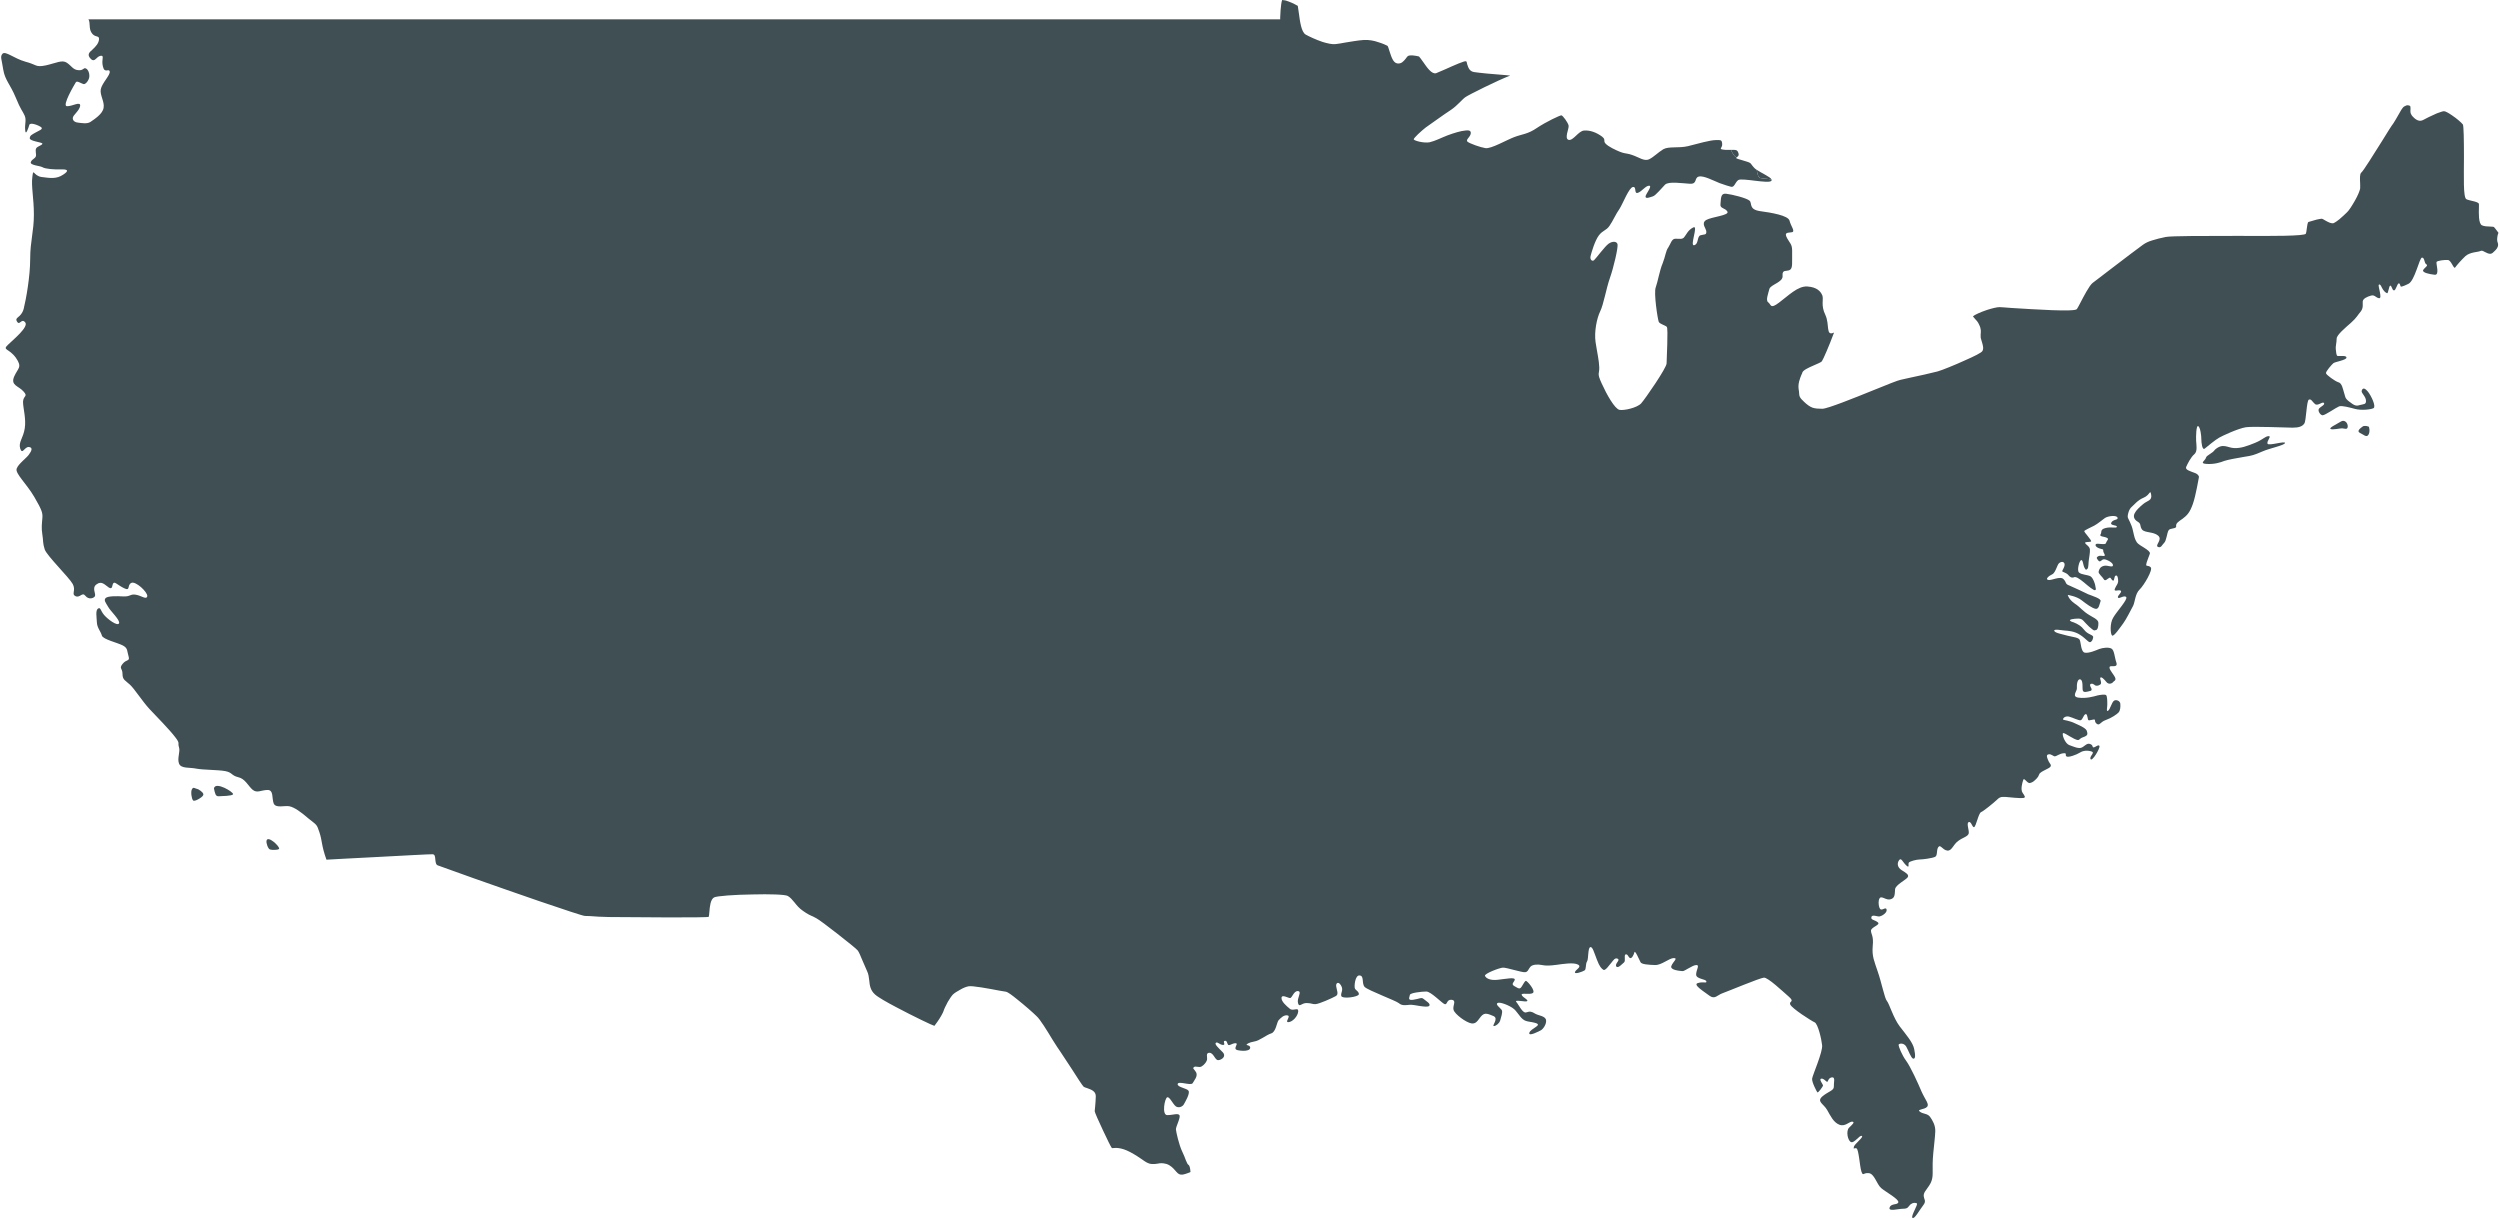 <svg xmlns="http://www.w3.org/2000/svg" xmlns:xlink="http://www.w3.org/1999/xlink" xmlns:sketch="http://www.bohemiancoding.com/sketch/ns" width="1151px" height="561px" viewBox="0 0 1151 561" version="1.1"><style>.style0{fill:	none;fill-rule:	evenodd;}.style1{fill:	#404F54;}</style><!-- Generator: Sketch 3.0.3 (7891) - http://www.bohemiancoding.com/sketch --><title>USA USA USA</title><desc>Created with Sketch.</desc><defs/><g sketch:type="MSPage" class="style0"><g sketch:type="MSArtboardGroup" transform="translate(-55, -2907)" class="style1"><g sketch:type="MSLayerGroup" transform="translate(0, 2827)"><g sketch:type="MSShapeGroup"><path d="M855.4 150.6 C854.9 148.8 854.1 149 851.9 149 C852.4 150.1 852.9 151 853.6 151.8 C853.9 152 854.2 152.3 854.5 152.5 C854.8 152.2 855.8 151.8 855.4 150.6 "/><path d="M863.8 158.2 C864.1 160.2 864.5 161.8 865.6 162 C865.9 162.1 866.5 162.1 867.2 162.2 C868.1 162.3 869.4 162.4 870.6 162.6 C870 161.4 866.2 159.8 863.8 158.2 "/><path d="M146.3 443.4 C144.4 442.9 144.1 442.2 143.4 443.3 C142.7 444.4 143.2 447.8 143.9 448.5 C144.5 449.3 148.1 447.1 148.5 446.2 C149 445.4 148 444.4 146.3 443.4 "/><path d="M1143 276.2 C1141.6 277.2 1139.9 278.5 1141.5 279.3 C1143.1 280 1144.5 281.6 1145.4 280.2 C1146.3 278.9 1145.8 276.4 1145.5 276.4 C1145.1 276.3 1144.2 275.9 1143 276.2 "/><path d="M153.5 443 C154 445.3 154.2 446.7 155.7 446.6 C157.2 446.5 161.8 446.5 162.3 445.7 C162.8 444.8 154.1 439.5 153.5 443 "/><path d="M177.7 467.1 C177.5 468.2 178.4 470.8 179.3 471.1 C180.1 471.4 183.2 471.4 183.5 470.8 C183.9 469.7 178.2 464.4 177.7 467.1 "/><path d="M1099 284.3 C1098.4 283.1 1101.1 280.7 1099.4 280.8 C1097.8 280.9 1096.9 282.4 1093.2 283.9 C1089.5 285.4 1086.8 286.4 1083.7 286.3 C1080.5 286.2 1078.5 283.8 1074.8 287 C1073.5 288.9 1070.9 289.5 1070.6 290.8 C1070.3 292.1 1067.3 293.4 1071 293.6 C1074.6 293.8 1077.3 292.9 1079.1 292.2 C1080.9 291.6 1084.9 290.9 1088.4 290.3 C1091.8 289.8 1092.8 289.5 1096.5 287.9 C1100.1 286.3 1106.6 285.1 1107 284 C1107.4 282.8 1099.5 285.4 1099 284.3 "/><path d="M1132.7 274.1 C1130 275.7 1127.2 277 1128 277.5 C1128.9 278 1132.2 277.2 1133.3 277.2 C1134.3 277.2 1135.8 278.1 1135.9 276.4 C1136 274.7 1134.4 273 1132.7 274.1 "/><path d="M1205.3 187.2 C1204.4 186 1203.4 184.6 1203.2 184.5 L1203.2 184.5 C1203 184.3 1200.1 184.3 1199.5 184.2 C1198.8 184.1 1198.2 184 1197.6 183.7 C1196.1 182.7 1196.2 178.3 1196.3 175.4 C1196.3 175 1196.3 174.5 1196.3 174 C1196.3 173.3 1194.9 172.9 1193.6 172.6 C1192.6 172.3 1191.2 172.1 1190.5 171.7 C1189 170.8 1189.4 161.3 1189.4 152.2 C1189.4 144.9 1189.3 137.8 1188.9 137.3 C1188.1 136.3 1186 134.5 1183.9 133.1 C1182.3 132 1180.9 131.2 1180.2 131.2 C1179.6 131.2 1178.3 131.7 1176.9 132.2 C1174.4 133.3 1171.5 134.7 1170.5 135.3 C1168.3 136.4 1166.4 134.3 1165.4 133.2 L1165.4 133.2 L1165.4 133.1 L1165.4 133.1 C1164.7 132.3 1164.7 131.3 1164.8 130.3 L1164.8 130.3 C1164.8 129.8 1164.8 129.2 1164.7 129 L1164.7 128.9 L1164.7 128.9 C1164.5 128.7 1164.2 128.5 1163.8 128.5 C1163.3 128.4 1162.8 128.5 1162.2 128.9 C1162.1 128.9 1162 129 1161.9 129 L1161.9 129 C1161 129.6 1160.1 131.3 1159.1 133.1 C1158.4 134.3 1157.7 135.6 1156.9 136.8 C1156.1 137.8 1154.1 141 1151.9 144.6 C1147.9 150.9 1143.2 158.6 1142.1 159.5 C1141.4 160.1 1141.5 162.3 1141.6 164.2 C1141.6 165.2 1141.7 166.2 1141.6 166.9 C1141.4 167.9 1140.5 170.1 1139.3 172.2 C1138 174.5 1136.5 176.9 1135.6 177.7 C1134.7 178.6 1133.3 179.9 1132 181 C1131 181.8 1130.1 182.4 1129.5 182.7 C1128.4 183.1 1127 182.3 1125.7 181.6 C1124.9 181.1 1124.2 180.7 1123.9 180.7 C1123.5 180.7 1122.6 180.9 1121.6 181.1 C1120.2 181.5 1118.6 182 1117.8 182.2 C1117.4 182.4 1117.2 184.1 1117 185.5 C1116.9 186.4 1116.8 187.2 1116.6 187.6 L1116.6 187.6 C1116.1 188.7 1101.1 188.7 1085.6 188.6 C1070.3 188.6 1054.5 188.6 1052.1 189.1 C1049.7 189.6 1047.6 190.1 1045.8 190.7 C1044.1 191.2 1042.7 191.9 1041.6 192.7 C1040.2 193.7 1033 199.1 1026.9 203.8 C1022.8 206.9 1019.3 209.6 1018.4 210.3 C1016.9 211.5 1014.3 216.5 1012.7 219.6 C1012 220.9 1011.5 221.9 1011.2 222.3 C1010.2 223.7 991.3 222.4 981.3 221.8 C978.4 221.6 976.3 221.4 975.6 221.4 C974.3 221.4 972 222 969.8 222.7 C966.8 223.7 964 225 963.4 225.6 C963.3 225.7 963.7 226.1 964.2 226.7 C964.9 227.4 965.7 228.3 966.2 229.5 C967.2 231.5 967 232.7 966.9 233.9 L966.9 233.9 C966.9 234.3 966.9 234.7 966.9 235.2 C966.9 235.7 967.2 236.4 967.4 237.2 C967.9 238.8 968.4 240.5 967.7 241.6 C967.3 242.4 963.8 244.1 959.7 245.9 C954.9 248.1 949.2 250.4 947.1 251 C944.4 251.7 938.3 253.1 933.9 254 C932.2 254.4 930.7 254.7 929.9 254.9 C928.8 255.1 923.8 257.1 917.9 259.5 C908.3 263.4 896.3 268.2 894 268.2 C892.1 268.2 890.8 268.1 889.5 267.7 C888.2 267.2 887.1 266.4 885.7 265.1 C883.4 263 883.4 262.4 883.3 260.8 C883.3 260.4 883.2 259.9 883.1 259.2 C882.7 256.7 883.7 254.2 884.4 252.5 L884.4 252.5 C884.6 252.1 884.8 251.8 884.8 251.5 C885.2 250.4 887.6 249.3 889.9 248.3 C891.7 247.5 893.5 246.8 893.8 246.3 C894.4 245.5 897.1 239.3 899.4 233.1 C895.4 235 897.5 229.5 895.4 225 C893.2 220.5 894.7 217.9 894 216 C893.2 214.1 891.5 212.2 887.1 211.9 C882.7 211.6 878.3 216.2 874.1 219.3 C869.9 222.5 870.5 220.2 869.1 219.2 C867.8 218.3 869.1 215.2 869.6 213.1 C870.1 211 876 210 875.7 207 C875.4 203.9 877.5 205.1 879 204.3 C880.5 203.5 880 200.8 880.1 196.6 C880.2 192.4 879.5 192.7 877.8 189.7 C876.1 186.6 878.5 187.3 880.1 186.9 C881.6 186.5 879.5 184.1 878.9 181.6 C878.3 179.2 870.5 177.9 865.3 177.2 C860 176.4 861.8 173.6 860.5 172.4 C859.2 171.2 852.5 169.5 849.7 169.2 C846.9 168.9 847.4 171.9 847.1 174 C846.8 176.1 849.2 175.6 850.3 177.4 C851.3 179.2 843.1 179.8 840.5 181.3 C838 182.9 840.6 185.2 840.6 186.7 C840.6 188.3 839.7 187.8 838 188.3 C836.2 188.7 837.2 192.3 835 192.9 C832.8 193.5 837.1 183.4 834.6 184.7 C832.1 185.9 831.3 188.2 830.4 189.2 C829.6 190.3 828.2 189.9 826.4 189.9 C824.6 189.9 824.2 192.2 823.1 193.9 C821.9 195.5 821.8 197.9 820.5 201.2 C819.1 204.4 818.2 209.9 817.3 212.3 C816.3 214.7 818.2 227.1 818.7 228.2 C819.2 229.2 821.8 229.8 822.4 230.5 C823.1 231.3 822.3 245.2 822.3 247.3 C822.3 249.4 812.4 263.7 810.6 265.7 C808.8 267.7 802.8 269.1 800.6 268.7 C798.4 268.2 794.7 261.6 792.4 256.5 C790.1 251.5 791.4 252.3 791.3 249.1 C791.2 245.9 790.3 242.2 789.6 237.5 C788.9 232.7 790.2 226.5 791.7 223.4 C793.3 220.2 794.5 212.8 796.2 208 C797.9 203.2 800.1 193.8 799.7 192.4 C799.3 191 797.3 191 795.6 192.2 C793.9 193.4 789.8 199 788.9 199.8 C788.1 200.5 786.9 199.6 787.3 197.9 C787.7 196.2 789.3 190.8 791.1 188.4 C792.9 186 794.5 186.2 796 184 C797.5 181.9 799 178.4 800.6 176.2 C802.1 173.9 805 166.3 806.8 166.1 C808.6 165.8 807.2 169.3 809 168.8 C810.8 168.3 812.7 165.4 814.3 165.5 C815.9 165.6 812.6 169.4 812.6 170.5 C812.6 171.7 814.7 170.8 816 170.4 C817.3 170 820 166.6 821.6 165 C823.3 163.4 829.4 164.4 833 164.6 C836.6 164.8 834.9 161.9 837.1 161.3 C839.3 160.7 843.9 163.2 846.7 164.3 C849.6 165.3 850.4 165.6 852 166 C853.6 166.3 853.7 164.1 855.3 162.9 C857 161.8 869.1 164.7 870.5 163.3 C870.7 163.1 870.7 162.9 870.6 162.6 C869.4 162.4 868.1 162.3 867.2 162.2 C866.5 162.1 865.9 162.1 865.6 162 C864.5 161.8 864.1 160.2 863.8 158.2 C863.2 157.8 862.7 157.4 862.4 157 C860.4 154.8 862 155.2 856.9 153.7 C854.3 153 854.1 152.8 854.5 152.5 C854.2 152.3 853.9 152 853.6 151.8 C852.9 151 852.4 150.1 851.9 149 C851.2 149 850.5 149 849.5 149 C845.5 148.7 848.1 148.3 847.9 146.3 C847.7 144.3 847.4 144.5 844.9 144.5 C842.4 144.5 836.4 146.2 832.1 147.3 C827.8 148.3 823.3 147.3 820.8 148.7 C818.3 150.2 816.3 152.4 814.1 153.4 C811.9 154.3 809.6 152.4 806.3 151.3 C803.1 150.2 803.2 151.3 797.2 148.2 C791.3 145 795.2 144.9 792.6 142.9 C789.9 140.9 787 139.9 784.3 140.1 C781.7 140.3 779.3 144.9 777.2 144.4 C775.1 143.8 777.4 139.3 777.2 137.9 C777 136.5 774.5 133.2 773.9 133.1 C773.3 133 766.8 136.1 762.6 138.9 C758.4 141.8 755.9 141.7 752.2 143.1 C748.5 144.5 741.5 148.6 738.9 148.2 C736.4 147.8 731.8 146.1 730.7 145.3 C729.7 144.4 731.4 143.5 732 142 C732.5 140.4 731.8 139.8 729.6 140.1 C727.4 140.3 724.5 141.2 721.5 142.3 C718.4 143.5 715.8 144.9 713.2 145.5 C710.5 146 706.2 144.8 705.9 144.2 C705.6 143.7 709.6 140.1 711.4 138.7 C713.3 137.4 719.9 132.6 723 130.6 C726 128.6 728.1 125.8 729.7 124.7 C731.1 123.7 744.7 116.9 750.3 114.8 C749.7 114.7 749.1 114.7 748.4 114.6 C742.6 114.2 735.6 113.5 733.8 113.2 C731.5 112.9 731 111.1 730.5 109.6 C730.4 108.9 730.2 108.3 730 108.2 C729.3 107.9 724.2 110.2 720.4 111.9 C718.5 112.7 716.9 113.4 716.2 113.7 C714.2 114.3 712 111.1 710.2 108.5 C709.2 107.1 708.4 106 708.3 106 C707.6 105.8 706.4 105.6 705.3 105.5 C704.6 105.5 703.9 105.5 703.4 105.7 L703.4 105.7 C703 105.9 702.6 106.4 702.2 107 C701.2 108.2 700.2 109.5 698.3 109.2 C696.4 108.9 695.6 106.2 694.8 103.8 C694.4 102.5 694 101.2 693.8 101.1 L693.8 101.1 C693.1 100.7 691.5 100 689.5 99.4 C687.6 98.7 685.2 98.3 683 98.4 C680 98.6 676.9 99.2 674.3 99.6 C672.6 99.9 671.1 100.2 669.9 100.3 C668.4 100.5 666.2 100 663.9 99.3 C660.9 98.3 657.7 96.8 656.1 95.9 C654.1 94.7 653.5 89.8 653 86.1 C652.7 84.2 652.5 82.7 652.5 82.7 C652 82.4 650.2 81.4 648.3 80.7 C647.5 80.4 646.6 80.1 646 80.1 C645.6 80 645.3 80 645.3 80 C644.6 81.8 644.4 88 644.4 88 L644.4 88.9 L95.7 88.9 C96.7 90.3 95.8 93 97.1 95 C98.6 97.5 100.7 96.1 100.6 98 C100.5 99.9 99.1 101.4 97.6 102.8 C96.1 104.1 94.9 105.2 96.8 107.1 C98.7 109 99.3 106 101.3 105.7 C103.3 105.4 101.5 107.4 102.4 110.7 C103.2 114 105.1 111.3 105.5 112.9 C105.9 114.5 101.9 118.3 101.4 121.1 C100.9 123.8 103.2 126.8 102.7 129.6 C102.3 132.5 98.4 134.9 96.7 136.1 C95.1 137.2 92.4 136.6 91.2 136.5 C90 136.4 88.5 135.9 88.5 134.4 C88.5 133 91.5 131.1 91.9 128.8 C92.2 126.4 88.3 129 85.8 128.9 C83.4 128.8 89.3 118.9 89.9 117.9 C90.4 117 92.3 118.4 93.4 118.7 C94.4 119 95.9 117 96.1 115.5 C96.3 114 95.7 112 94.5 111.5 C93.4 111 93.4 112.6 91 112.3 C88.6 112.1 88 110.4 85.8 108.9 C83.6 107.4 81 109 76.1 110.1 C71.2 111.1 72.1 109.8 66.7 108.4 C61.4 106.9 57.6 103.4 56.2 104.7 C54.9 106.1 55.8 107.2 56.5 112.1 C57.3 116.9 59.7 118.8 62.2 124.8 C64.6 130.7 65.3 130.9 66.3 133.1 C67.3 135.3 66.3 137.1 66.6 139.9 C66.8 142.8 68.1 138.9 68.5 137.5 C68.9 136.1 73 137.8 74 138.6 C74.9 139.5 73.2 140 71.4 141 C69.7 142 68.8 142.3 68.7 143.6 C68.5 145 74.5 145.5 74.5 146.1 C74.5 146.7 73.7 146.8 72.4 147.6 C71 148.4 71.5 149.6 71.6 151.3 C71.7 153 69.7 153.1 69.2 154.6 C68.6 156.1 73.4 156.3 74.6 157 C75.8 157.8 80.3 158.1 83.1 158 C85.8 157.9 87.2 158.4 84.1 160.4 C81 162.5 78.1 162 74.2 161.5 C70.3 161 70.4 157 69.9 161.4 C69.3 165.8 70.6 171.1 70.6 178.8 C70.6 186.6 68.9 191 68.9 199.1 C68.9 207.3 67 217.8 65.9 222.2 C64.7 226.5 61.6 225.9 62.8 228 C64.1 230.2 64.8 226.3 66.6 228.4 C68.3 230.5 61.3 236.2 58.6 238.8 C56 241.3 59.1 240.3 62.3 244.7 C65.4 249.2 63.3 249.3 61.5 253.4 C59.8 257.5 63.5 257.6 65.8 260.2 C68.1 262.7 65.7 262 65.6 265 C65.6 267.9 67.1 272.7 66.4 277.2 C65.7 281.8 63.4 283.5 64.3 286.5 C65.3 289.6 66.3 285.6 68.3 285.8 C70.3 286 69.5 287.7 68.3 289.3 C67.2 290.9 63.5 293.5 62.7 295.7 C61.8 297.9 67.1 302.5 70.8 308.8 C74.4 315 74.7 316.2 74.5 318.6 C74.3 320.9 74 323.2 74.5 326.1 C75 329.1 74.6 329.9 75.6 333 C76.7 336 86.8 345.8 88.5 348.9 C90.1 351.9 87.7 353.5 89.8 354.5 C91.9 355.4 92.8 352.4 94.3 354.3 C95.8 356.2 98.1 355.5 98.7 354.5 C99.3 353.4 97.1 350.6 99.5 349 C101.8 347.3 103.2 349.2 105.1 350.5 C107 351.7 106.5 349.2 107.2 348.5 C107.9 347.7 108.9 349.2 112.1 350.8 C115.2 352.3 113.4 349.5 115.4 348.4 C117.4 347.3 123.1 352.7 122.8 354.5 C122.4 356.3 120.1 354.2 117.5 353.8 C114.9 353.4 115.1 354.7 111.9 354.6 C108.6 354.4 104.7 354.4 103.7 355.3 C102.6 356.3 103.7 357.5 104.8 359.4 C105.8 361.3 110.5 365.6 109.8 367 C109 368.4 104.6 365.1 102.9 363.1 C101.2 361.1 101.4 359.4 100.1 360.2 C98.9 361.1 99.5 364 99.6 366.5 C99.7 369.1 101.4 370.7 101.9 372.6 C102.4 374.4 109.2 375.9 111.6 377.2 C114 378.5 113.4 379.7 114.2 382.2 C114.9 384.6 113.2 383.4 111.4 385.7 C109.7 387.9 111.4 387.5 111.4 390.3 C111.4 393.1 112.8 393.3 114.8 395.2 C116.9 397.1 120.4 402.7 123.8 406.4 C127.2 410 133.1 416 135.6 419.3 C138.1 422.5 136.7 421.9 137.4 424 C138.1 426.1 136.5 429 137.4 431.5 C138.3 434 142.3 433.2 145.5 433.9 C148.8 434.5 155.3 434.4 158.6 435 C162 435.6 161.4 437 164.6 437.8 C167.9 438.5 169.2 441.8 171.3 443.6 C173.4 445.3 175 443.8 178.1 443.7 C181.1 443.6 180.1 447.6 181 449.9 C182 452.2 185.8 450.8 188.2 451.2 C190.6 451.7 193.5 453.8 197.1 456.9 C200.8 459.9 200.8 459.3 202.1 463.3 C203.4 467.2 202.9 469.1 205.3 475.8 C209.3 475.6 217.5 475.1 226 474.7 C239.5 474 253.7 473.2 254.2 473.3 C255.2 473.4 255.3 474.3 255.4 475.5 C255.5 476.5 255.6 478.1 256.5 478.4 C257.9 479 283.8 488.2 303.3 494.9 C314.5 498.7 323.4 501.7 324.3 501.7 C325.8 501.7 327.2 501.8 328.6 501.9 C330 502 331.3 502.1 332.4 502.1 L335.4 502.2 C346.1 502.3 380.9 502.6 381.3 502.1 C381.4 502 381.5 501 381.6 499.8 C381.8 497.3 382.1 494.2 383.7 493.2 C384.8 492.5 393.4 491.9 401.6 491.8 C409.1 491.6 416.5 491.8 417.7 492.5 C418.9 493.2 419.8 494.3 420.8 495.5 C421.8 496.8 423 498.2 424.6 499.3 C426.8 500.9 428.2 501.5 429.4 502 L429.4 502 C429.9 502.3 430.4 502.5 430.9 502.8 C431.9 503.3 436.2 506.5 440.4 509.8 C445 513.4 449.5 517 449.9 517.6 C450.4 518.2 451.3 520.3 452.2 522.5 C452.9 524.1 453.6 525.8 454.2 527.1 C454.9 528.5 455 529.9 455.2 531.4 C455.4 533.6 455.7 535.9 457.8 537.8 C459.2 539.1 463.2 541.4 467.8 543.8 C475.5 547.9 484.5 552.2 485.2 552.3 C485.2 552.3 485.8 551.5 486.6 550.4 C487.9 548.6 489.2 546.2 489.4 545.5 C489.6 544.7 490.5 542.9 491.4 541.2 C492.2 539.9 493.1 538.5 493.7 537.9 C494.4 537.2 495.7 536.4 497 535.7 C498.3 534.9 499.8 534.3 500.9 534.1 L500.9 534.1 C502.5 533.7 510.5 535.2 515.2 536.1 C516.7 536.3 517.9 536.6 518.2 536.6 C518.9 536.7 521 538.2 523.3 540.1 C526.7 542.8 530.7 546.3 532.2 547.8 C533.9 549.3 537 554.4 539.6 558.7 C541.2 561.2 542.5 563.3 543.2 564.2 C544.1 565.5 546.4 569 548.6 572.4 C550.9 576 553.2 579.6 553.8 580.2 C554.1 580.5 554.8 580.8 555.6 581 C557.5 581.7 559.5 582.4 559.5 584.7 C559.5 586.3 559.3 588.1 559.2 589.5 C559.1 590.4 559 591.2 559 591.6 C559 592.1 560.9 596.4 562.9 600.6 C564.7 604.5 566.5 608.1 566.8 608.4 C566.8 608.4 566.9 608.6 567.2 608.6 C568.5 608.5 570.9 608.1 575.3 610.4 C577.9 611.8 579.5 612.9 580.8 613.8 C582.5 615 583.6 615.8 585.3 615.9 C586.7 616 587.5 615.8 588.2 615.7 C589.3 615.5 590.2 615.4 592.1 615.9 C593 616.2 593.8 616.7 594.5 617.3 C597 619.4 597.2 621.7 600.7 620.5 C601.5 620.3 602.3 619.9 603.1 619.6 C603 618 602.7 616.7 602.3 616.4 C601.3 615.9 600.8 613.2 599.3 610.2 C597.8 607.1 596.5 601.2 596.4 600 C596.3 598.7 598.7 594.5 598 593.4 C597.3 592.4 595 593.4 592.4 593.4 C589.8 593.4 591.2 585.6 592.4 585.2 C593.5 584.8 595 588.4 596.4 589.4 C597.8 590.3 599.5 589.4 600 588.5 C600.5 587.6 603 583.5 602.2 582.2 C601.5 581 597 580.6 597.2 579.1 C597.4 577.5 603.3 580 604.1 578.7 C604.8 577.4 606.6 575.5 605.7 573.7 C604.7 572 603.9 572 604.7 571.3 C605.5 570.6 607 571.7 608.2 571 C609.4 570.3 610.4 569 610.7 568 C611 566.9 609.9 564.6 611.9 564.7 C613.8 564.8 614.4 568.2 615.9 568.1 C617.4 568 619.8 566.4 617.9 564.4 C616 562.5 614 560.7 614.8 560.1 C615.6 559.5 616.3 560.9 618 561.1 C619.6 561.2 617.7 559.4 618.9 559.2 C620 559 619.9 560.4 620.4 561 C621 561.6 622 560.5 623.6 560.3 C625.2 560.2 623.9 561.4 623.8 562.5 C623.6 563.6 625.7 563.7 627.4 563.8 C629 563.8 630.5 563.5 630.6 562.4 C630.6 561.3 629.3 561.3 629 561.1 C628.6 560.8 630.1 559.9 632.5 559.5 C634.8 559.2 638 556.5 640.2 555.8 C642.4 555.2 642.8 550.9 643.6 549.8 C644.5 548.8 646.1 547.1 647.8 547.5 C649.5 547.8 646.3 550.7 648.2 550.6 C650.1 550.5 652.5 547.9 652.7 545.7 C652.9 543.4 650.3 545.8 648.8 544.4 C647.2 543.1 644.9 541.1 645 539.4 C645.2 537.7 647.8 539.4 648.9 539.5 C649.9 539.6 650.6 536.1 652.6 536.3 C654.6 536.5 652 539.5 652.6 541.8 C653.2 544.1 654.1 541.7 656.7 541.8 C659.3 541.9 659 542.4 660.7 542.3 C662.4 542.2 668.4 539.5 670 538.6 C671.5 537.8 670.4 535.8 670.2 534.2 C669.9 532.6 671.2 531.6 672.4 533.7 C673.7 535.8 672.2 537 672.5 538.5 C672.9 540.1 680.4 539 680.6 537.8 C680.8 536.6 679.1 535.9 678.8 535.1 C678.4 534.4 678.8 528.8 681 529.1 C683.2 529.3 681.8 532.8 683.3 534.4 C684.9 536 697.7 540.7 699.1 541.9 C700.4 543.1 702.3 542.8 704.1 542.6 C705.8 542.4 712.1 544.2 713 543.1 C713.9 542.1 711.4 540.8 710.4 539.9 C709.4 539 708.5 539.9 705.6 540.3 C702.8 540.7 704 539.1 704.1 538.1 C704.1 537.1 709.6 536.5 711.7 536.5 C713.8 536.5 718.8 541.8 720.1 542.3 C721.4 542.8 720.9 540.1 723.3 540.3 C725.8 540.6 723.7 542.9 724.2 544.9 C724.7 546.9 730.1 550.9 732.6 551.2 C735 551.5 735.8 548.9 737.3 547.5 C738.7 546.2 740 546.7 742.6 547.8 C745.2 548.9 741.6 552.5 742.8 552.4 C743.9 552.3 745.3 551.1 745.7 549.8 C746 548.5 747 546 746.4 545 C745.7 544 743.3 542.4 744.5 541.8 C745.7 541.1 750.2 543.1 751.7 544.3 C753.3 545.4 754.6 548.1 756.2 549.3 C757.8 550.6 759.6 550.2 762.3 551.1 C765 552.1 759.7 553.5 759.1 555.5 C758.6 557.4 763.6 554.8 764.5 554.3 C765.5 553.7 767.1 551.5 766.8 549.6 C766.4 547.7 763.3 547.6 761.8 546.7 C760.2 545.7 759.4 545.5 757.7 546.1 C756 546.7 754.2 542.5 753.1 541.3 C752.1 540 757.4 541.5 758.1 540.9 C758.8 540.3 756.1 539.3 755.6 538.1 C755.1 536.9 759.3 538.1 760.7 537.2 C762.2 536.2 758 531.4 757.5 531.6 C757 531.7 756.5 532.8 755.6 534.2 C754.7 535.7 754 535 752.2 534 C750.4 533 752.3 532.1 752.4 531 C752.5 529.8 748.2 530.7 744.5 531.1 C740.9 531.5 739.1 530.3 738.7 529.3 C738.2 528.3 745.3 525.6 746.9 525.5 C748.6 525.4 755.7 527.8 757.2 527.6 C758.6 527.4 758.6 526.2 759.6 525.1 C760.6 524 763 523.9 764.9 524.3 C766.8 524.7 768.7 524.6 771.7 524.2 C774.7 523.8 779.5 523 781.5 524.1 C783.5 525.2 780.3 526.4 780.1 527.6 C779.9 528.7 783.5 527.4 784.5 526.8 C785.4 526.3 784.9 523.7 785.7 522.6 C786.4 521.5 786 516.6 787.1 516.1 C788.2 515.6 788.9 518.5 790.2 521.8 C791.5 525.2 792.3 525.9 793.2 526.5 C794.1 527.1 795.9 524.3 796.9 523.2 C797.8 522.1 798.5 520.8 799.8 521.4 C801.1 522.1 798.4 523.6 799.1 524.9 C799.9 526.1 801.8 523.8 802.7 523.1 C803.6 522.4 802.5 519.6 803.5 519.4 C804.5 519.2 804.6 520.7 805.5 521.1 C806.3 521.4 807.2 519.6 807.5 518.4 C807.8 517.3 809.7 521.9 810.3 523 C810.8 524 813.9 524.2 817 524.3 C820 524.4 823.5 521.1 825.6 521.1 C827.7 521.1 825.3 522.7 824.5 524.7 C823.7 526.7 828.6 527 829.6 527.1 C830.5 527.3 834.2 524.3 836 524.3 C837.7 524.3 835.9 526.5 835.9 528.7 C835.9 530.8 840.4 530.7 840.6 531.8 C840.9 532.9 839.2 531.8 836.7 532.6 C834.2 533.3 839.5 536.5 842 538.4 C844.5 540.3 845.7 538.1 848 537.3 C850.3 536.5 865.1 530.3 867.1 530.1 C869 530 875.6 536.3 878.5 538.8 C881.5 541.4 878.6 540.8 879.2 542.4 C879.7 544.1 888.9 550 890.5 550.7 C892 551.5 893.6 558.3 893.9 561.2 C894.3 564.2 889.5 575 889.3 576.6 C889.1 578.2 891.4 582.5 891.7 582.9 C892.1 583.3 894.1 580.4 894.3 579.9 C894.5 579.3 892.2 576.9 893.5 576.6 C894.8 576.4 896 578.5 896.4 578 C896.7 577.6 896.9 576.2 898.5 576 C900.1 575.9 899.2 578.4 899.3 580.3 C899.4 582.1 896.7 582.5 894 584.8 C891.3 587.2 894.5 588.1 896.2 591 C897.8 593.8 899.1 596.7 901.8 597.8 C904.5 598.9 906.4 596.3 907.8 596.4 C909.2 596.6 907.7 597.8 906.3 599.2 C904.8 600.7 905.7 605.2 907.2 605.8 C908.7 606.5 911.2 602.4 912.2 603 C913.2 603.5 908.7 606.7 908.5 608.1 C908.3 609.5 908.6 608.3 909.7 608.7 C910.8 609.1 911.2 617 912 619.4 C912.9 621.7 912.6 619.9 915.3 620.1 C918 620.3 919 625.2 921.1 627 C923.2 628.8 929.2 632 929 633.5 C928.7 634.9 925.7 633.9 925 635.9 C924.2 638 928.9 636.5 931.3 636.5 C933.6 636.5 933.5 635.5 934.6 634.5 C935.8 633.6 936.7 633.7 937.5 634 C938.3 634.4 934.6 639.9 935.5 640.7 C936.4 641.5 938.8 637 940.1 635.4 C941.5 633.7 941.4 632.9 940.9 631.7 C940.5 630.4 940.5 629.4 942.1 627.4 C943.6 625.3 944.8 623.8 944.8 620.2 C944.8 616.6 944.7 614.9 945.1 610.7 C945.5 606.4 945.9 603.6 946 600.9 C946.1 598.1 944.8 595.9 943.6 594.2 C942.3 592.5 940.4 593 938.9 591.8 C937.3 590.7 941.1 590.9 942.2 589.6 C943.4 588.4 941.4 586.4 939.7 582.6 C938.1 578.8 934.6 571.1 932.6 568.4 C930.6 565.7 929.1 561.8 929.1 561.1 C929.1 560.4 931.4 559.9 932.6 561.8 C933.7 563.7 934.8 567.1 935.8 567.4 C936.9 567.6 936.9 566 936.3 563 C935.7 559.9 932.5 556.3 929.6 552.5 C926.7 548.7 924.8 542 923.7 540.8 C922.7 539.7 921.2 532.1 919.5 527.3 C917.9 522.4 916.8 520.4 917.2 515.6 C917.7 510.8 916.4 510.1 916.4 508.5 C916.4 506.8 921.1 505.8 919.5 504.6 C918 503.4 916.2 503.6 916.6 502.2 C917 500.8 919.4 502.2 920.5 501.9 C921.5 501.7 923.9 500.2 923.6 498.8 C923.3 497.4 921.8 499.1 920.9 498.7 C919.9 498.3 919.5 494.4 920.5 493.4 C921.5 492.4 923.5 494.7 925.5 494 C927.6 493.4 927.3 491.4 927.5 489.4 C927.7 487.4 932.5 485.1 933.3 483.9 C934.1 482.7 932.4 481.8 930.5 480.6 C928.6 479.4 928.3 477.5 929.3 476.1 C930.3 474.6 930.9 476.8 932.6 478.4 C934.3 480 933.4 477.9 933.8 477.2 C934.2 476.5 937.5 475.7 938.9 475.7 C940.3 475.7 944.7 475.1 945.9 474.5 C947.2 473.9 946.4 471.4 947.4 470 C948.4 468.6 949.3 471.3 951.5 471.6 C953.6 471.9 954.2 468.9 956.5 467.2 C958.8 465.5 961 465.2 961.4 463.7 C961.7 462.3 960.2 459 961.4 458.5 C962.6 458 963 461.1 963.9 460.8 C964.8 460.4 965.9 454.4 967.1 453.9 C968.3 453.4 972.8 449.7 974.2 448.4 C975.5 447.1 976.1 446.8 978.2 446.9 C980.3 447.1 985.2 447.6 986.5 447.4 C987.8 447.2 987.2 446.5 986.2 445 C985.2 443.6 986 440.5 986.5 439.1 C986.9 437.7 988.3 440.8 989.6 440.5 C991 440.2 991.7 439.4 992.8 438.3 C993.9 437.1 993.6 436.4 994.4 435.8 C995.2 435.1 995.9 434.9 998.1 433.7 C1000.4 432.5 998.5 431.5 998.1 430.3 C997.6 429.1 996.8 427.6 998.1 427.3 C999.5 427 1000.4 428.4 1001.2 428.2 C1001.9 428.1 1003.4 426.9 1005.1 426.8 C1006.9 426.6 1005.5 427.8 1006.5 428.3 C1007.4 428.8 1011 427.5 1012.6 426.5 C1014.1 425.5 1016.2 425.4 1018 426 C1019.7 426.6 1016.8 428.2 1017.5 429.5 C1018.2 430.8 1021.9 424.6 1021.6 423.5 C1021.3 422.5 1019.6 424.1 1018.9 424.1 C1018.1 424.1 1018.9 423.1 1017.2 422.5 C1015.6 422 1014.7 423.8 1013.1 424.3 C1011.6 424.7 1009.3 423.6 1007.6 423 C1005.9 422.3 1004.5 418.9 1004.7 417.8 C1004.8 416.8 1007.1 418.7 1009.9 420.1 C1012.8 421.5 1011.7 420.2 1014.1 419.4 C1016.5 418.6 1016.1 417.8 1015.8 416.6 C1015.5 415.4 1013.2 414.3 1010.5 413.1 C1007.9 411.8 1005.5 411.6 1005 411.4 C1004.4 411.1 1005.5 409.5 1007.5 409.9 C1009.4 410.4 1012 411.8 1012.9 411.6 C1013.9 411.3 1014.1 409.5 1015 408.9 C1015.9 408.2 1016.1 410.4 1016.3 411.2 C1016.5 412 1017.3 411.5 1018.7 411.3 C1020.2 411 1018.9 412.1 1020.3 413.2 C1021.7 414.3 1021.9 412.4 1024.5 411.5 C1027.1 410.6 1029.7 408.8 1030.4 408 C1031.2 407.1 1031.3 405.4 1031.2 404.1 C1031.2 402.8 1029.4 401.9 1028.3 402.6 C1027.2 403.4 1026.6 406.4 1025.6 407.2 C1024.6 407.9 1025.2 405.8 1025.2 404.4 C1025.2 402.9 1025.2 400.4 1024.6 400 C1024 399.6 1021.9 399.9 1020.6 400.2 C1019.2 400.6 1015.5 401.7 1012 401.2 C1008.6 400.8 1011.3 398.2 1011.2 396.9 C1011.1 395.5 1011.3 392.4 1012.8 392.8 C1014.3 393.3 1013.5 397.2 1014 398.1 C1014.5 399 1016.1 398.4 1017 398.2 C1018 398.1 1018.2 397.5 1017.8 396.8 C1017.4 396.2 1016.8 394.9 1017.9 394.8 C1019 394.7 1019.3 395.6 1020 395.7 C1020.6 395.7 1020.9 395.8 1021.9 395.2 C1023 394.6 1021.6 392.5 1022 392 C1022.5 391.4 1023.8 392.8 1024.8 394 C1025.8 395.3 1027.4 394.7 1027.9 394 C1028.3 393.4 1029.9 393.3 1028.2 390.9 C1026.6 388.5 1026 387.9 1026.3 387 C1026.6 386.2 1030.2 387.7 1029.4 385.1 C1028.5 382.6 1028.5 379.4 1027.1 378.6 C1025.8 377.9 1023.2 378.2 1021.5 378.8 C1019.8 379.5 1016.8 380.8 1014.9 380.5 C1013 380.2 1013.1 375.8 1012.5 374.6 C1012 373.5 1009.4 373.3 1007 372.7 C1004.6 372 1001.3 371.5 1000.8 370.5 C1000.3 369.4 1004.2 370.2 1005.6 370.3 C1006.9 370.4 1010 370.5 1012.7 372.3 C1015.5 374.1 1016.7 376.1 1017.5 375.6 C1018.3 375.1 1018.5 374.5 1018.7 373.4 C1018.9 372.4 1016.7 372.2 1015.2 370.7 C1013.7 369.1 1013.6 368.5 1011.2 367.2 C1008.8 366 1008.9 366.5 1008.1 365.8 C1007.4 365.2 1009.8 364.8 1011.9 364.8 C1014 364.8 1014.2 366.1 1016.8 368.5 C1019.5 370.8 1018.9 370.2 1019.9 370.1 C1020.8 370 1021.1 368.4 1021.1 367.1 C1021.1 365.9 1020.8 365.3 1017.3 363.4 C1013.8 361.4 1013 359.7 1010.1 357.8 C1007.3 355.8 1007 353.9 1007 353.9 C1007 353.9 1011 354.5 1013.3 356.3 C1015.6 358.1 1018.2 360 1019.8 360.3 C1021.4 360.6 1021.6 358 1022.1 356.8 C1022.6 355.6 1018.1 354.3 1016.4 353.6 C1014.7 352.8 1010 350.5 1007.8 349.6 C1005.6 348.8 1006.6 348.3 1005.1 346.7 C1003.6 345 999.5 347.4 998 347 C996.5 346.7 998.3 345.1 999.7 344.5 C1001.2 344 1002.1 340.3 1002.8 339.5 C1003.5 338.7 1005 338.2 1005.5 339.5 C1005.9 340.9 1004.1 342.9 1004.5 343.1 C1004.8 343.4 1006.5 343.8 1007.2 344.7 C1007.9 345.6 1008.8 346.2 1009.8 345.8 C1010.7 345.3 1012.3 346.4 1014.4 348.1 C1016.4 349.8 1019 352 1019.6 351.7 C1020.3 351.4 1019.7 350.5 1019.7 349.8 C1019.7 349.2 1018.7 346 1017.4 345.3 C1016 344.6 1013.3 344.6 1012.2 343.6 C1011.1 342.7 1012.3 338.2 1013.1 337.9 C1014 337.5 1014 340.1 1014.7 341.4 C1015.3 342.7 1015.7 342.3 1016.1 341.8 C1016.6 341.4 1016.5 338.8 1016.7 337.8 C1016.8 336.8 1017.3 334.4 1017.2 333 C1017.1 331.5 1015.2 330.7 1015 330 C1014.8 329.3 1017 329.7 1017.7 329.3 C1018.3 328.9 1014.4 325 1014.6 324.5 C1014.8 324.1 1017.8 322.7 1019.2 322 C1020.7 321.2 1022.6 319.6 1024.1 318.5 C1025.6 317.5 1029.5 317.1 1029.9 318.3 C1030.4 319.5 1028 319 1027.1 320.5 C1026.2 322.1 1029.6 321.6 1029.6 322.5 C1029.6 323.4 1027.1 322.4 1024.4 323.1 C1021.7 323.8 1022.8 325 1022.1 326 C1021.3 327.1 1023.9 327 1025 327.6 C1026.2 328.2 1025 328.7 1024.6 330 C1024.3 331.2 1020.4 329.8 1019.9 330.6 C1019.4 331.3 1020.5 332.3 1022.3 332.7 C1024.1 333.1 1022.7 333 1023.8 334.9 C1024.9 336.8 1022.3 335.5 1021.2 336 C1020 336.6 1020.2 337 1021.1 338.1 C1022 339.2 1022.5 337.5 1023.7 337.5 C1024.9 337.5 1028 339.1 1027.8 340.3 C1027.7 341.5 1025.4 340.1 1023.7 340.5 C1021.9 340.9 1021.4 342.2 1021.2 343.2 C1021 344.1 1023 345.6 1023.6 346.7 C1024.2 347.9 1025.4 346.3 1026.2 346 C1026.9 345.7 1027 347 1027.8 347.3 C1028.6 347.6 1028.2 345.3 1029.1 345 C1030 344.7 1030.2 346.4 1030.2 347.7 C1030.1 348.9 1029.4 349.4 1028.7 351 C1028 352.7 1030.3 351.4 1031.3 351.9 C1032.4 352.5 1029.7 354.2 1030.1 355.1 C1030.6 356 1032.9 353.8 1033.9 354.9 C1034.8 355.9 1029.4 361.7 1027.9 364.4 C1026.3 367 1026.6 371.9 1027.4 372.6 C1028.2 373.3 1031.4 368.5 1032.6 366.9 C1033.8 365.3 1036.1 360.8 1037.1 358.9 C1038 357 1038 353.5 1040 351.5 C1042.1 349.5 1046.3 342.3 1045.2 341.2 C1044.1 340.1 1043.1 340.9 1043.1 340 C1043.1 339.1 1044.3 336.5 1044.8 334.9 C1045.2 333.3 1039.9 331.3 1038.8 329.7 C1037.8 328.1 1037.7 327.3 1037 324.3 C1036.4 321.2 1034.7 318.9 1034.6 318 C1034.5 317.1 1035.1 314.5 1036.4 313.4 C1037.6 312.4 1039.1 310.3 1042 309.1 C1044.9 307.9 1044.9 305 1045.4 307.8 C1045.9 310.5 1043.6 310.5 1041.8 312 C1040 313.5 1038.5 314.9 1037.8 316.3 C1037.1 317.7 1037.4 319.1 1039.2 320.2 C1041 321.2 1040 322.2 1041.2 323.8 C1042.5 325.4 1046.4 324.7 1048.6 326.6 C1050.8 328.5 1047 331 1048.5 331.8 C1050 332.5 1050.5 330.7 1051.4 329.9 C1052.4 329 1052.7 325.3 1053.4 324.2 C1054 323 1057.1 323.6 1056.9 322.3 C1056.7 320.9 1057.9 320.2 1059.9 318.8 C1061.9 317.3 1063.2 316 1064.6 312 C1066 308 1067.3 300 1067.4 299.6 C1067.4 299.2 1067 298.2 1065.1 297.6 C1063.3 296.9 1061 296.3 1061.5 295 C1062.1 293.6 1063.7 290.4 1065.3 289.1 C1066.8 287.8 1066.2 284.9 1066.1 283 C1066 281.1 1066.1 275.5 1067.1 276.2 C1068.1 277 1068.5 280.7 1068.5 282.3 C1068.5 283.8 1068.9 287.5 1070.1 286.5 C1071.3 285.5 1075.2 282.3 1076.7 281.5 C1078.1 280.7 1085.3 277.3 1089 276.7 C1092.6 276.2 1107.4 276.9 1110.5 276.9 C1113.5 276.9 1115 276.3 1115.9 275 C1116.8 273.8 1116.9 264.5 1118 264 C1119.1 263.5 1119.6 265 1120.8 266 C1122.1 267.1 1124.1 264.8 1124.9 265.5 C1125.7 266.3 1123.4 267.2 1122.7 268.1 C1121.9 269 1123.2 271.1 1124.3 271.2 C1125.5 271.2 1130.6 267.6 1131.9 267.1 C1133.2 266.6 1136.7 267.6 1139.4 268.3 C1142.1 269 1146.5 268.6 1147.8 267.9 C1149 267.1 1146.8 262.3 1145.1 260.2 C1143.3 258.1 1142.6 258.9 1142.3 260 C1142.1 261 1144.3 262.6 1144.3 264.5 C1144.4 266.3 1143.2 266 1141.4 266.5 C1139.7 267.1 1138.8 266.6 1136.6 264.9 C1134.4 263.3 1134.8 262.4 1134.2 260.8 C1133.7 259.3 1133.3 256.4 1131.6 256 C1130 255.5 1126.2 252.7 1125.9 251.9 C1125.6 251.1 1128.7 247.7 1129.3 247.2 C1130 246.6 1135.2 245.8 1135.3 244.7 C1135.5 243.5 1132.2 244 1131.3 243.9 C1130.5 243.8 1130.6 241.8 1130.4 240.8 C1130.2 239.8 1130.8 237.6 1130.8 235.9 C1130.8 234.2 1134.8 230.9 1137.4 228.6 C1140.1 226.2 1140.5 225 1141.9 223.4 C1143.2 221.7 1142.7 220 1142.8 218.8 C1142.9 217.5 1144.8 216.6 1146.6 216.1 C1148.3 215.6 1148.7 217 1150.3 217.3 C1152 217.6 1149.7 211.6 1150.2 211.1 C1150.6 210.7 1151.1 211.2 1151.6 212.4 C1152.2 213.7 1153.3 214.8 1154 215 C1154.6 215.2 1154.8 211.6 1155.5 211.5 C1156.2 211.5 1156.3 213.7 1157.2 213.7 C1158 213.8 1158.6 210.8 1159.3 210.5 C1159.9 210.2 1160 211.4 1160.2 211.7 C1160.3 212.1 1160.7 212.2 1163.8 210.7 C1166.8 209.3 1168.9 198.6 1170.1 198.6 C1171.4 198.6 1171 201.1 1172.1 201.7 C1173.2 202.3 1171.1 203.3 1170.6 204.4 C1170.2 205.5 1173.3 206.2 1175.9 206.5 C1178.4 206.8 1176.4 201.2 1176.8 200.6 C1177.2 200 1180.3 199.6 1182 199.7 C1183.6 199.8 1184.7 204.2 1185.4 203.1 C1186.1 202.1 1188 199.9 1190.1 197.9 C1192.3 196 1195.8 196.1 1196.9 195.6 C1198 195.1 1198.3 195.8 1200.3 196.6 C1202.4 197.5 1203.1 195.8 1204 195.1 C1204.8 194.3 1205.4 193.1 1205 191.9 C1204.5 190.8 1204.7 189.5 1204.9 188.4 C1205 188 1205.1 187.6 1205.3 187.2 "/><path d="M1205.3 187.2 L1205.3 187.2 L1205.3 187.2 "/></g></g></g></g></svg>